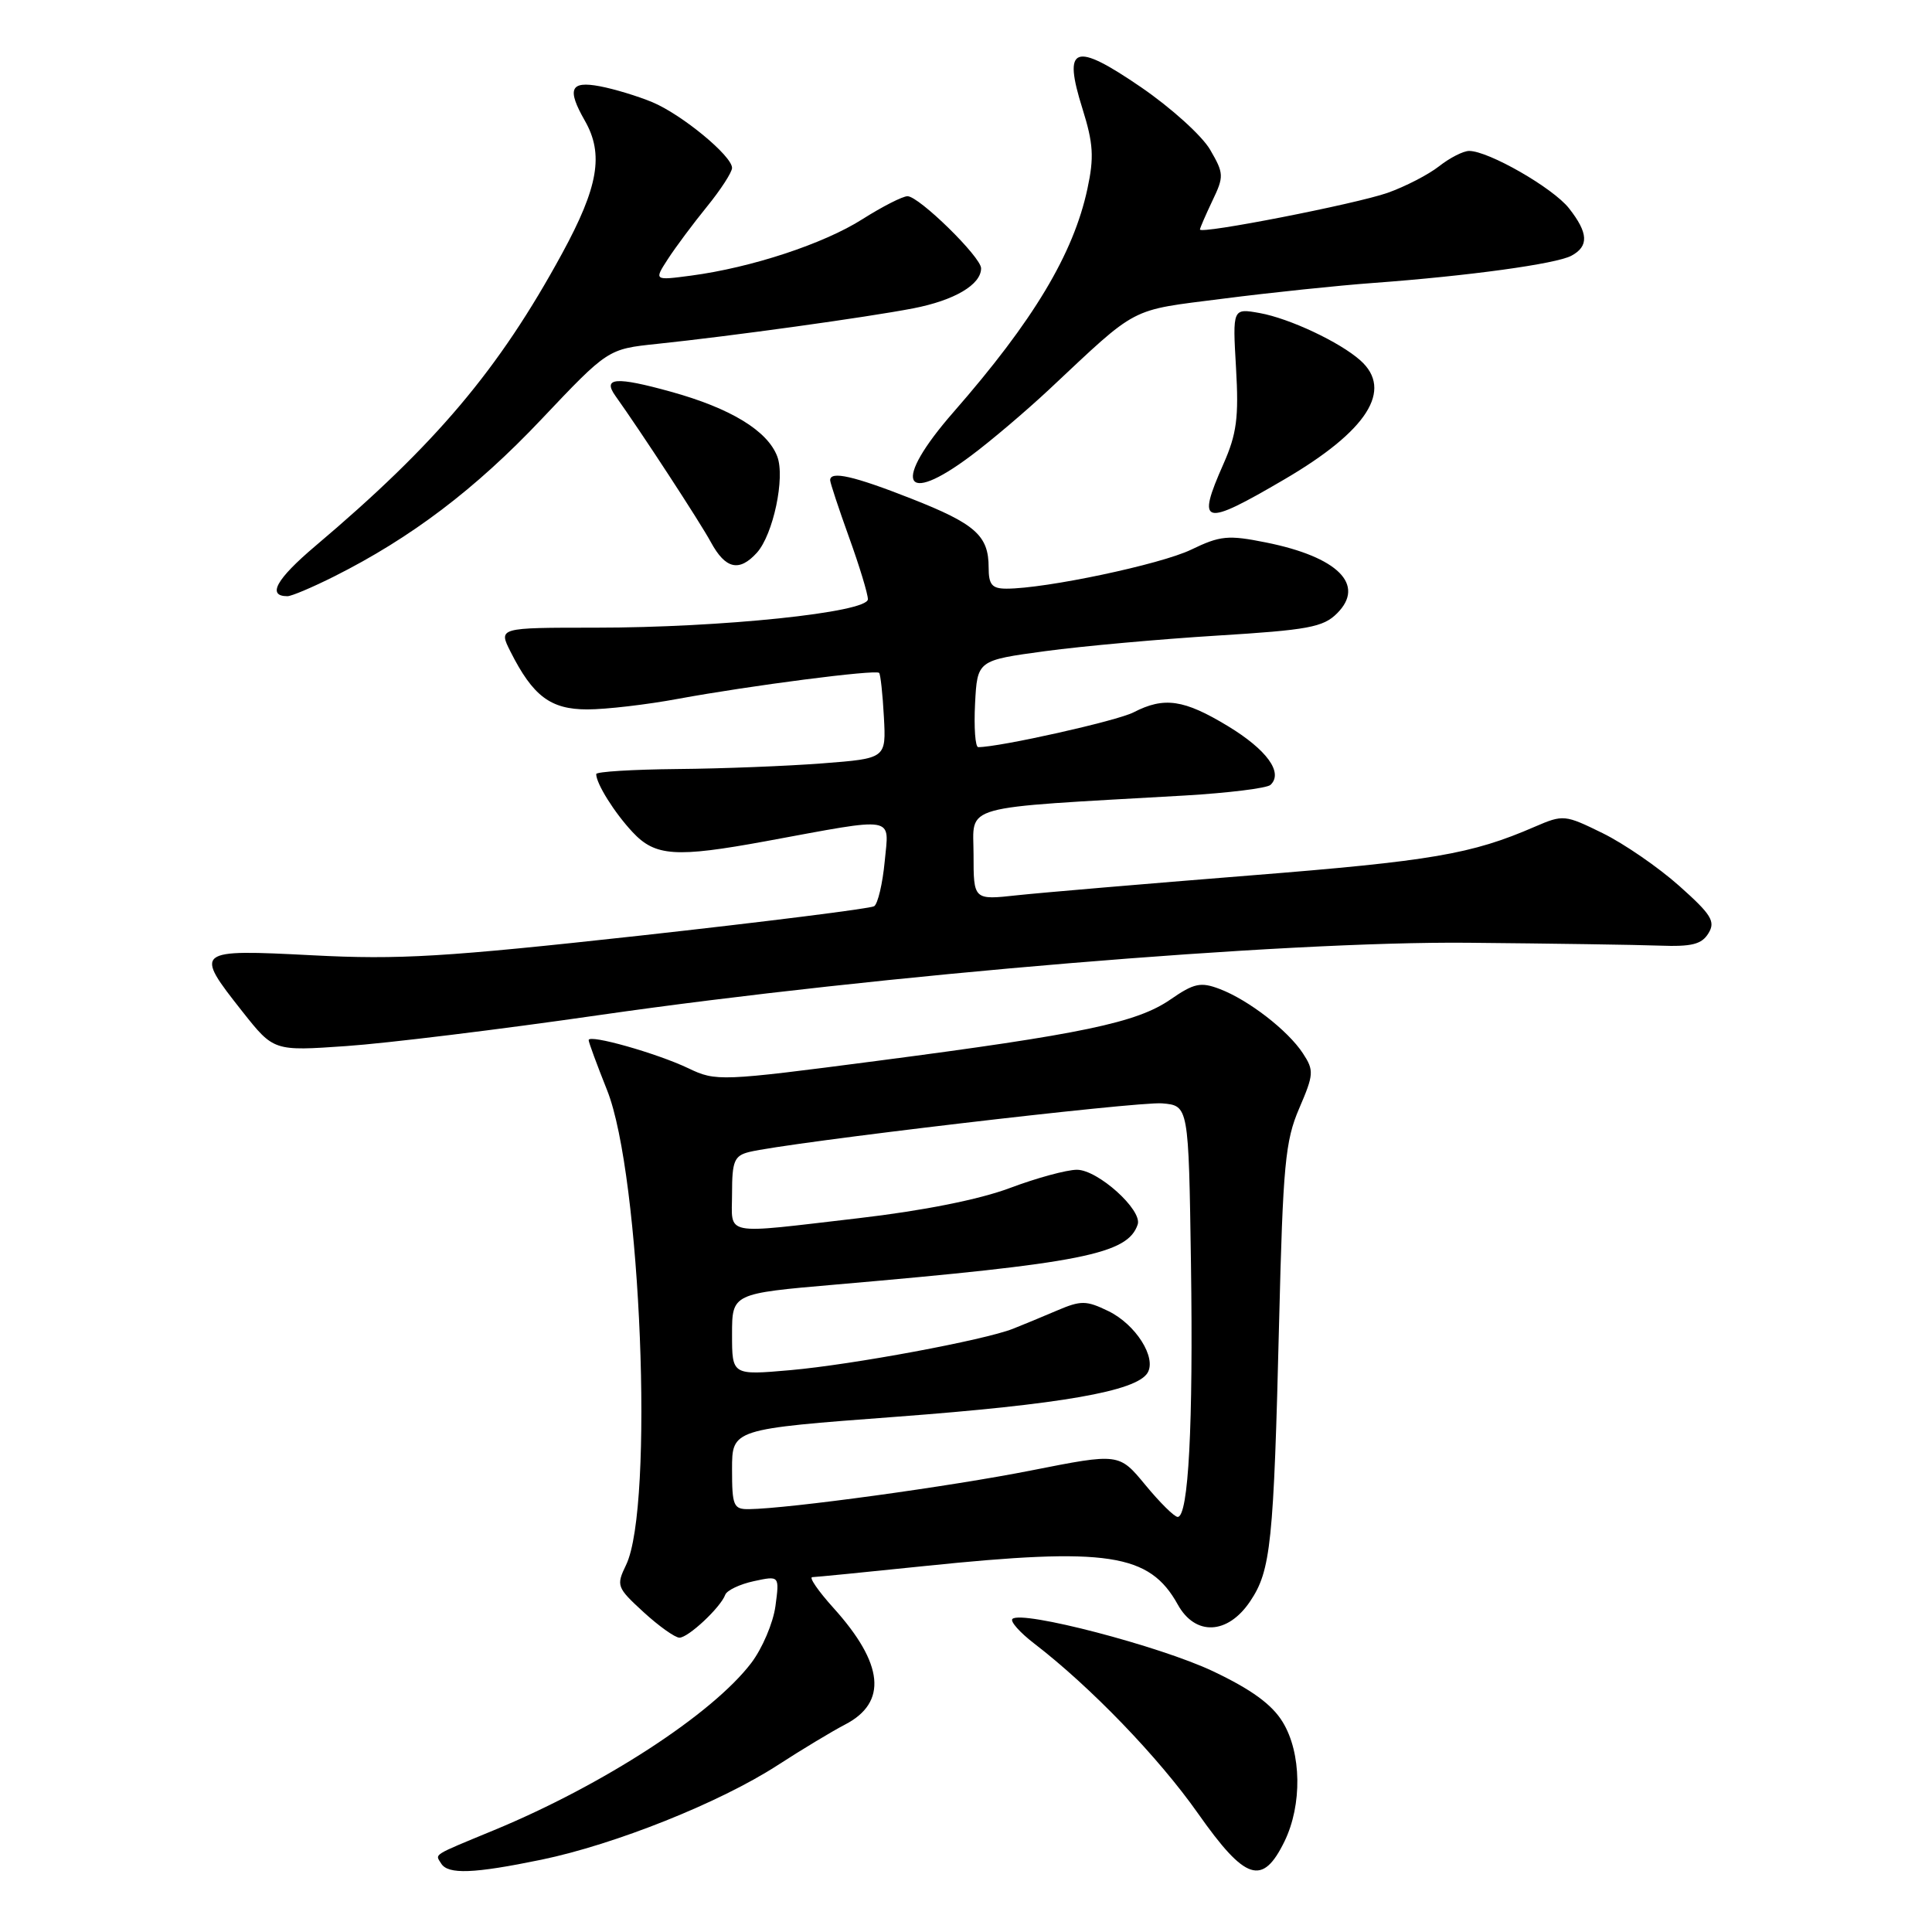 <?xml version="1.0" encoding="UTF-8" standalone="no"?>
<!DOCTYPE svg PUBLIC "-//W3C//DTD SVG 1.1//EN" "http://www.w3.org/Graphics/SVG/1.1/DTD/svg11.dtd" >
<svg xmlns="http://www.w3.org/2000/svg" xmlns:xlink="http://www.w3.org/1999/xlink" version="1.1" viewBox="0 0 256 256">
 <g >
 <path fill="currentColor"
d=" M 71.74 246.42 C 81.49 244.40 95.35 238.87 102.99 233.93 C 106.26 231.81 110.30 229.38 111.96 228.52 C 117.63 225.59 117.12 220.46 110.43 213.05 C 108.42 210.82 107.16 208.99 107.63 208.98 C 108.11 208.97 114.80 208.31 122.50 207.51 C 146.76 205.00 152.31 205.84 156.06 212.61 C 158.38 216.80 162.67 216.61 165.64 212.20 C 168.40 208.11 168.77 204.55 169.49 175.11 C 170.00 154.39 170.30 151.16 172.15 146.87 C 174.09 142.36 174.13 141.84 172.64 139.57 C 170.65 136.53 165.42 132.49 161.60 131.04 C 159.10 130.09 158.21 130.28 155.10 132.43 C 150.65 135.51 143.40 137.03 116.23 140.57 C 95.48 143.28 94.86 143.30 91.23 141.56 C 87.07 139.57 78.00 137.00 78.00 137.82 C 78.00 138.11 79.10 141.09 80.44 144.45 C 84.93 155.66 86.69 199.64 82.96 207.36 C 81.63 210.11 81.73 210.36 85.27 213.61 C 87.31 215.48 89.45 217.00 90.03 217.00 C 91.20 217.00 95.48 213.00 96.10 211.31 C 96.32 210.73 98.03 209.91 99.90 209.51 C 103.29 208.78 103.29 208.78 102.75 212.82 C 102.45 215.04 101.01 218.43 99.54 220.36 C 94.37 227.14 79.99 236.49 65.50 242.49 C 57.12 245.96 57.65 245.62 58.46 246.93 C 59.37 248.40 62.77 248.27 71.74 246.42 Z  M 170.20 244.00 C 172.56 239.16 172.46 232.27 169.97 228.19 C 168.55 225.85 165.83 223.87 160.73 221.45 C 153.71 218.12 135.34 213.33 134.15 214.52 C 133.83 214.84 135.12 216.30 137.03 217.77 C 144.49 223.50 153.51 232.85 158.75 240.30 C 165.03 249.22 167.29 249.95 170.20 244.00 Z  M 79.50 134.49 C 116.44 129.18 170.15 124.70 194.50 124.92 C 205.50 125.02 216.92 125.19 219.88 125.30 C 224.17 125.46 225.49 125.13 226.38 123.66 C 227.34 122.10 226.77 121.18 222.50 117.38 C 219.75 114.93 215.19 111.79 212.36 110.40 C 207.35 107.94 207.14 107.92 203.36 109.55 C 194.98 113.19 189.69 114.09 165.56 116.01 C 151.78 117.11 137.91 118.29 134.75 118.63 C 129.00 119.26 129.00 119.26 129.00 113.23 C 129.00 106.49 126.66 107.15 157.00 105.41 C 162.78 105.07 167.88 104.44 168.35 104.00 C 170.07 102.38 167.86 99.34 162.70 96.21 C 156.87 92.68 154.26 92.30 150.20 94.39 C 148.02 95.52 132.47 99.00 129.62 99.00 C 129.23 99.00 129.04 96.41 129.20 93.25 C 129.50 87.50 129.50 87.50 138.50 86.28 C 143.45 85.61 153.70 84.69 161.28 84.22 C 173.31 83.48 175.34 83.11 177.17 81.27 C 180.97 77.48 177.27 73.79 167.75 71.88 C 162.73 70.87 161.69 70.97 157.82 72.84 C 153.76 74.79 138.58 78.00 133.37 78.00 C 131.44 78.00 131.00 77.48 131.00 75.19 C 131.00 70.97 129.25 69.41 120.72 66.06 C 113.12 63.07 110.00 62.36 110.00 63.63 C 110.00 63.97 111.13 67.38 112.50 71.19 C 113.88 75.00 115.00 78.70 115.00 79.40 C 115.00 81.15 95.59 83.17 78.88 83.17 C 66.04 83.17 66.04 83.17 67.64 86.34 C 70.62 92.25 72.95 94.00 77.82 94.00 C 80.29 94.00 85.72 93.37 89.90 92.59 C 99.30 90.86 116.03 88.69 116.49 89.16 C 116.67 89.35 116.96 91.97 117.12 95.00 C 117.42 100.50 117.42 100.50 108.96 101.15 C 104.31 101.51 95.66 101.85 89.75 101.90 C 83.84 101.96 79.00 102.25 79.00 102.57 C 79.00 103.83 81.40 107.67 83.81 110.25 C 86.82 113.48 89.51 113.66 101.50 111.46 C 118.98 108.24 117.80 108.04 117.23 114.13 C 116.95 117.08 116.32 119.76 115.83 120.08 C 115.34 120.39 101.41 122.14 84.86 123.97 C 58.91 126.82 52.93 127.18 41.39 126.58 C 25.79 125.78 25.67 125.87 32.13 134.05 C 36.27 139.28 36.27 139.28 45.88 138.61 C 51.17 138.25 66.30 136.40 79.50 134.49 Z  M 44.28 76.38 C 54.46 71.27 62.98 64.82 71.71 55.59 C 80.55 46.25 80.55 46.25 87.03 45.57 C 96.88 44.54 114.84 42.05 121.00 40.86 C 126.47 39.80 130.00 37.72 130.00 35.55 C 130.00 34.06 121.77 26.00 120.25 26.00 C 119.60 26.00 116.92 27.37 114.28 29.04 C 109.16 32.30 99.57 35.46 91.58 36.52 C 86.66 37.17 86.66 37.17 88.49 34.34 C 89.50 32.78 91.83 29.65 93.66 27.40 C 95.50 25.14 97.00 22.82 97.00 22.25 C 97.00 20.66 90.36 15.18 86.44 13.54 C 84.52 12.74 81.39 11.79 79.48 11.43 C 75.56 10.69 75.09 11.78 77.50 16.00 C 80.03 20.43 79.29 24.76 74.48 33.59 C 66.09 48.99 57.77 58.84 41.76 72.37 C 36.60 76.74 35.34 79.00 38.09 79.00 C 38.63 79.00 41.41 77.82 44.28 76.38 Z  M 100.29 73.24 C 102.45 70.84 104.06 63.28 102.99 60.48 C 101.70 57.07 96.80 54.09 88.88 51.90 C 81.62 49.89 79.81 50.02 81.54 52.45 C 84.95 57.23 92.78 69.22 94.20 71.85 C 96.13 75.40 97.95 75.82 100.29 73.24 Z  M 170.17 63.53 C 181.19 57.09 184.65 51.67 180.25 47.75 C 177.52 45.32 170.86 42.19 166.91 41.48 C 163.32 40.84 163.32 40.84 163.78 48.76 C 164.16 55.32 163.87 57.50 162.12 61.46 C 158.50 69.64 159.36 69.86 170.17 63.53 Z  M 128.67 60.38 C 131.33 58.40 135.97 54.45 139.00 51.62 C 150.95 40.42 149.49 41.18 162.03 39.58 C 168.34 38.77 177.32 37.83 182.00 37.49 C 194.63 36.56 206.18 34.97 208.21 33.89 C 210.56 32.63 210.47 30.87 207.90 27.60 C 205.78 24.90 197.24 20.00 194.67 20.00 C 193.90 20.00 192.11 20.91 190.70 22.02 C 189.29 23.13 186.21 24.72 183.87 25.55 C 179.66 27.03 159.00 31.07 159.00 30.41 C 159.00 30.22 159.74 28.52 160.64 26.62 C 162.20 23.37 162.18 22.99 160.35 19.84 C 159.29 18.00 155.17 14.28 151.20 11.56 C 142.31 5.48 140.80 6.04 143.44 14.43 C 144.87 19.00 144.99 20.84 144.09 25.01 C 142.24 33.65 136.93 42.50 126.34 54.61 C 118.21 63.91 119.55 67.22 128.67 60.38 Z  M 151.77 196.77 C 148.28 192.54 148.28 192.54 136.65 194.84 C 125.90 196.97 104.52 199.90 99.25 199.97 C 97.19 200.00 97.00 199.54 97.00 194.68 C 97.00 189.36 97.00 189.36 118.75 187.73 C 140.59 186.09 150.55 184.35 152.05 181.92 C 153.29 179.91 150.49 175.48 146.85 173.72 C 143.92 172.30 143.23 172.30 140.04 173.66 C 138.10 174.49 135.47 175.58 134.22 176.07 C 130.40 177.58 112.98 180.82 104.75 181.55 C 97.00 182.23 97.00 182.23 97.00 176.82 C 97.00 171.40 97.00 171.40 110.75 170.21 C 143.36 167.39 149.44 166.18 150.75 162.25 C 151.39 160.33 145.47 155.00 142.70 155.00 C 141.34 155.00 137.35 156.09 133.81 157.42 C 129.76 158.94 122.35 160.42 113.74 161.42 C 95.44 163.54 97.00 163.85 97.00 158.11 C 97.00 153.87 97.30 153.14 99.25 152.65 C 104.26 151.40 150.71 145.93 153.98 146.20 C 157.50 146.50 157.50 146.50 157.81 167.50 C 158.12 188.84 157.48 201.00 156.05 201.00 C 155.61 201.00 153.69 199.10 151.77 196.77 Z "/>
</g>
</svg>